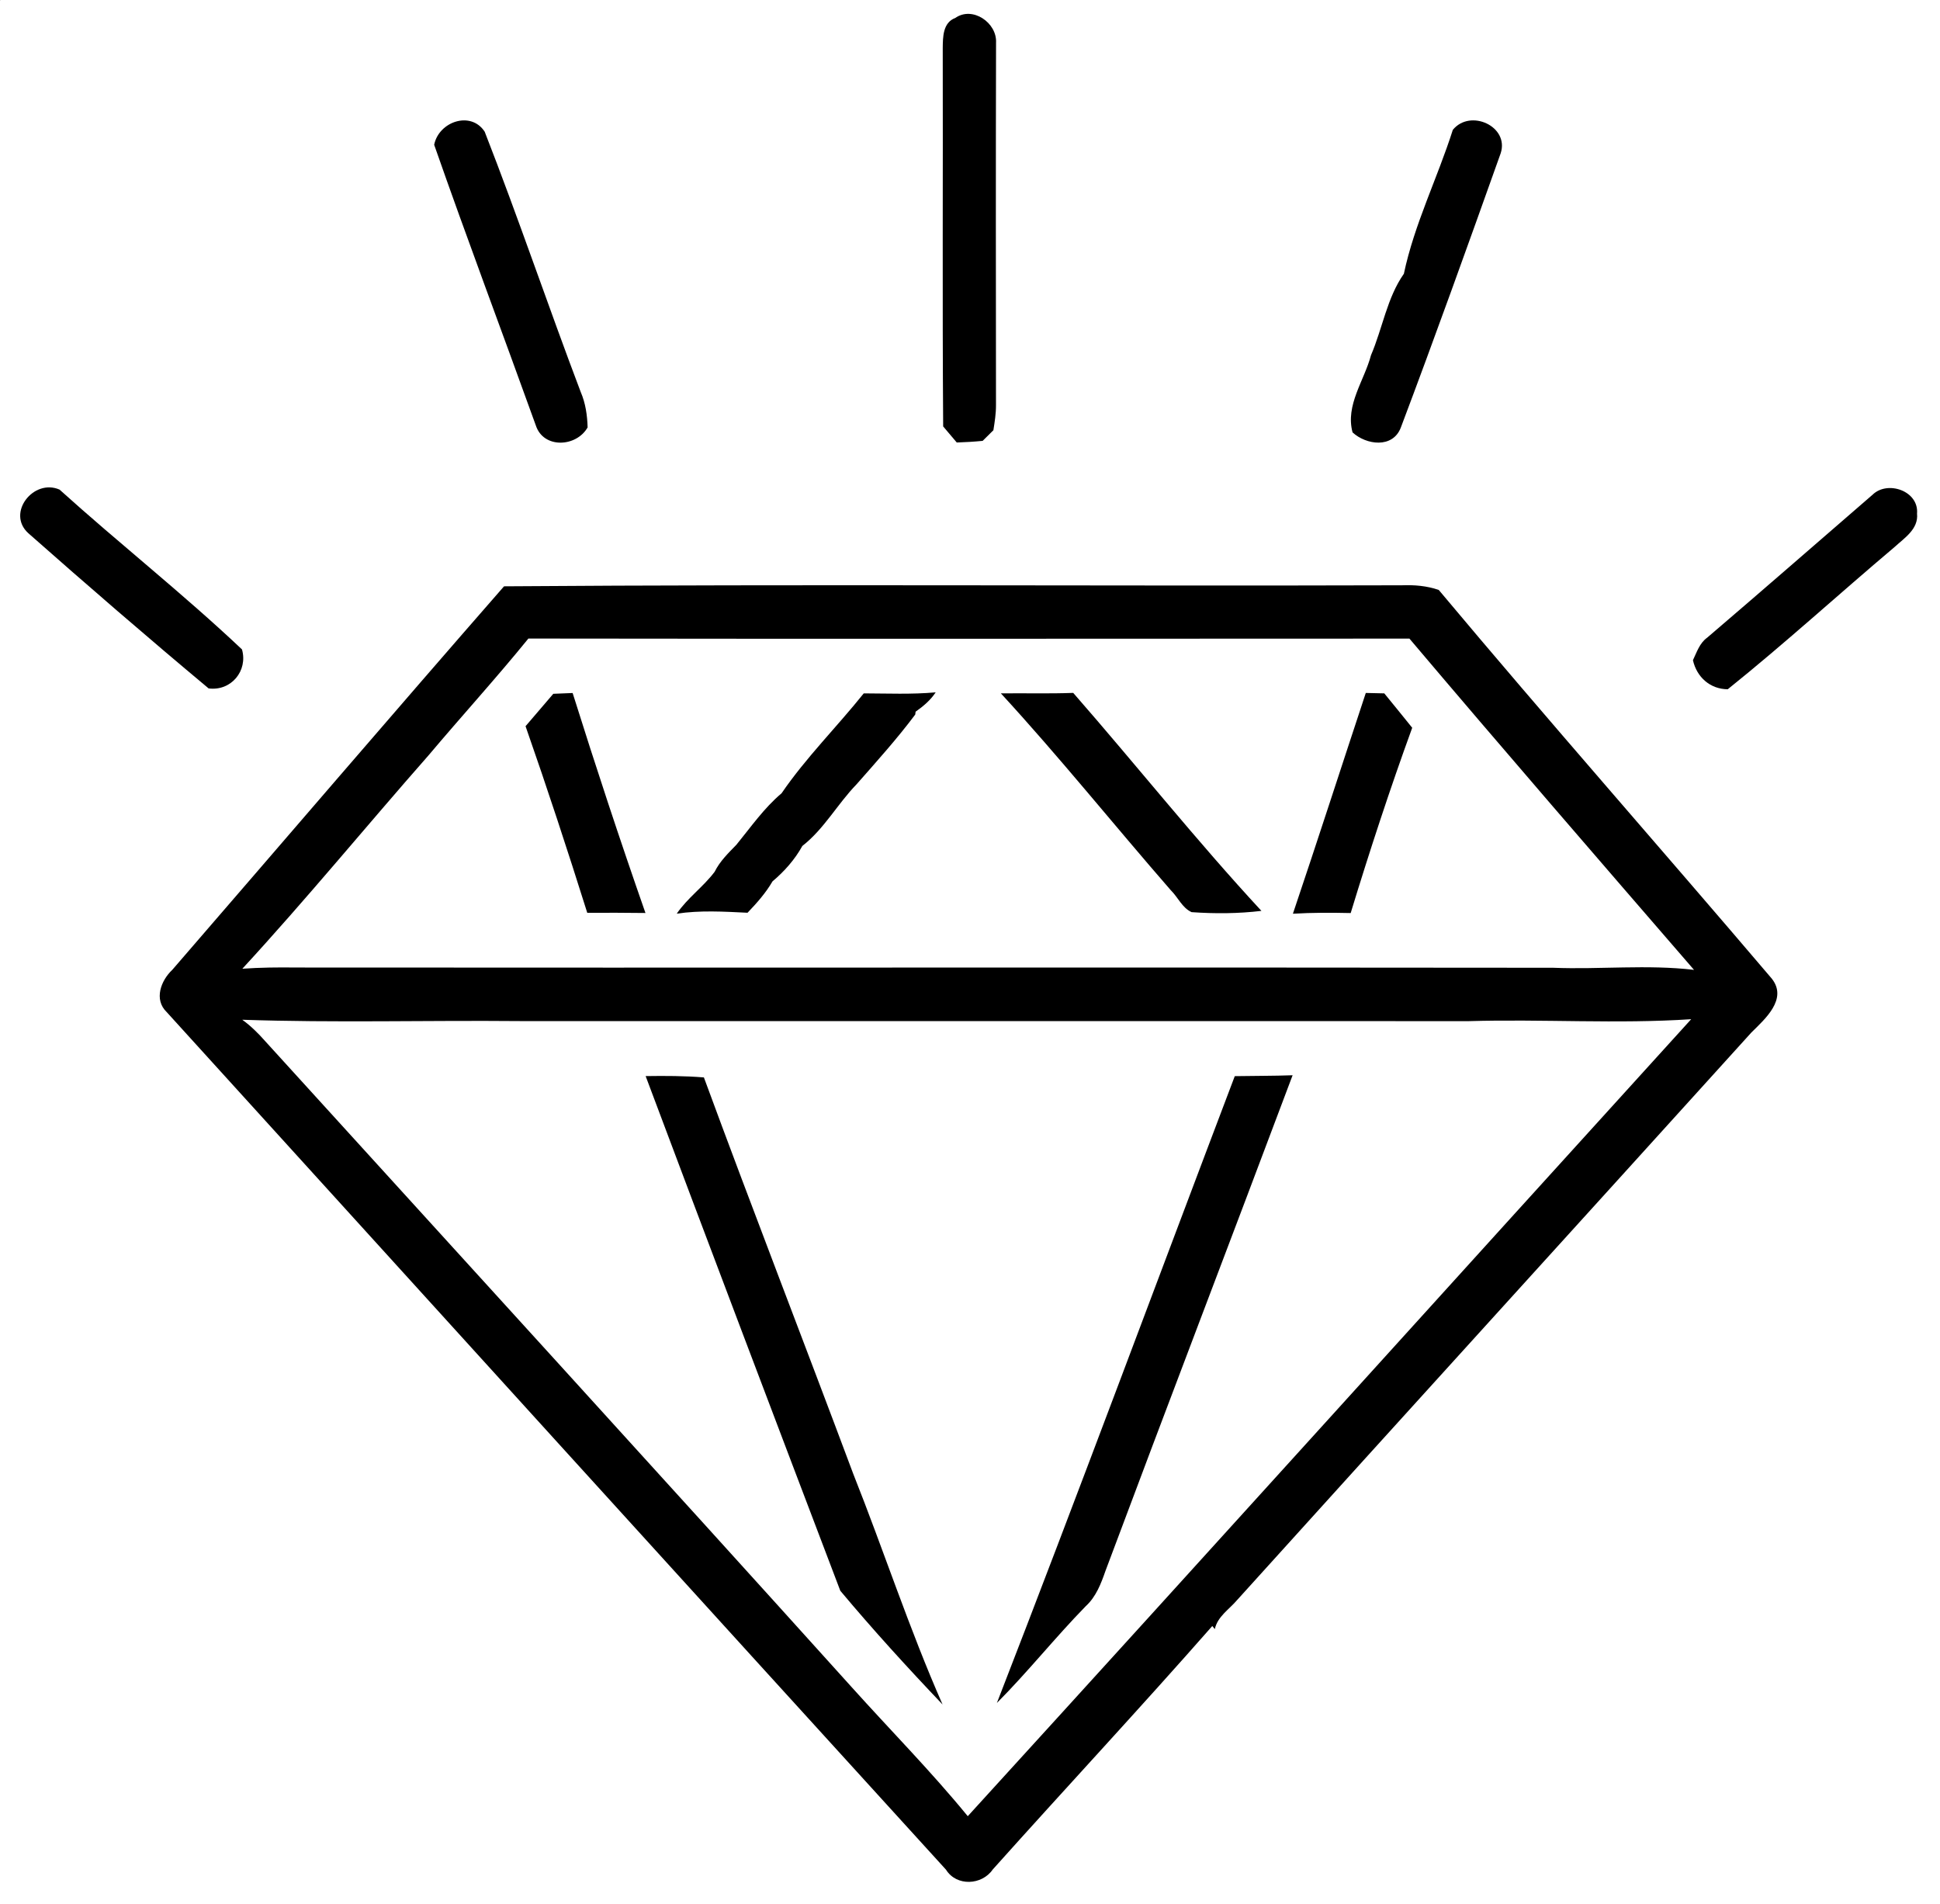<?xml version="1.0" encoding="UTF-8" ?>
<!DOCTYPE svg PUBLIC "-//W3C//DTD SVG 1.1//EN" "http://www.w3.org/Graphics/SVG/1.1/DTD/svg11.dtd">
<svg width="321pt" height="315pt" viewBox="0 0 321 315" version="1.1" xmlns="http://www.w3.org/2000/svg">
<g id="#000000ff">
<path fill="#000000" opacity="1.00" d=" M 0.00 0.00 L 0.06 0.00 C 0.05 0.02 0.02 0.05 0.00 0.06 L 0.00 0.00 Z" />
<path fill="#000000" opacity="1.00" d=" M 158.07 2.97 C 160.92 0.96 164.99 3.77 164.81 7.06 C 164.76 27.03 164.78 47.01 164.80 66.99 C 164.81 68.39 164.59 69.79 164.37 71.17 C 163.92 71.61 163.03 72.49 162.59 72.93 C 161.16 73.07 159.74 73.15 158.31 73.20 C 157.57 72.31 156.81 71.42 156.06 70.54 C 155.91 49.69 156.04 28.84 155.99 7.98 C 156.01 6.15 156.00 3.73 158.07 2.97 Z" />
<path fill="#000000" opacity="1.00" d=" M 71.84 23.95 C 72.60 20.12 77.91 18.27 80.20 21.79 C 85.77 36.03 90.66 50.55 96.09 64.85 C 96.89 66.70 97.17 68.70 97.23 70.70 C 95.37 73.98 89.91 74.27 88.65 70.35 C 83.08 54.88 77.27 39.48 71.84 23.95 Z" />
<path fill="#000000" opacity="1.00" d=" M 240.39 21.48 C 243.28 17.94 249.76 20.91 248.31 25.35 C 242.90 40.53 237.46 55.70 231.77 70.77 C 230.42 74.21 226.06 73.61 223.80 71.53 C 222.58 67.01 225.74 62.97 226.85 58.76 C 228.75 54.34 229.51 49.23 232.29 45.29 C 234.02 37.08 237.85 29.46 240.39 21.48 Z" />
<path fill="#000000" opacity="1.00" d=" M 4.68 88.20 C 1.02 84.86 5.56 79.12 9.85 80.99 C 19.78 89.95 30.31 98.24 40.04 107.43 C 41.05 110.97 38.24 114.36 34.52 113.88 C 24.45 105.47 14.51 96.88 4.68 88.20 Z" />
<path fill="#000000" opacity="1.00" d=" M 309.84 81.84 C 312.33 79.41 317.53 81.22 317.20 84.96 C 317.47 87.52 315.10 89.00 313.47 90.50 C 304.23 98.30 295.30 106.46 285.88 114.02 C 282.96 114.00 280.75 112.01 280.12 109.21 C 280.76 107.88 281.22 106.38 282.48 105.48 C 291.64 97.65 300.73 89.73 309.84 81.84 Z" />
<path fill="#000000" opacity="1.00" d=" M 83.40 96.99 C 132.92 96.62 182.45 96.97 231.97 96.82 C 234.03 96.74 236.10 96.91 238.06 97.59 C 256.18 119.22 274.88 140.40 293.17 161.89 C 295.83 165.27 292.06 168.55 289.79 170.80 C 261.45 202.12 233.01 233.35 204.70 264.68 C 203.41 266.21 201.45 267.41 201.01 269.49 L 200.59 268.98 C 188.66 282.56 176.32 295.79 164.26 309.26 C 162.47 311.87 158.27 312.09 156.53 309.29 C 113.50 262.05 70.55 214.73 27.58 167.42 C 25.42 165.34 26.63 162.19 28.52 160.42 C 46.82 139.28 65.00 118.04 83.40 96.99 M 87.43 105.63 C 82.09 112.20 76.37 118.47 70.91 124.95 C 60.59 136.67 50.68 148.77 40.10 160.25 C 43.06 160.04 46.03 160.01 49.00 160.05 C 118.33 160.11 187.66 160.00 256.98 160.09 C 264.75 160.40 272.57 159.52 280.30 160.44 C 264.54 142.23 248.77 124.02 233.21 105.64 C 184.61 105.65 136.03 105.70 87.43 105.63 M 40.09 168.69 C 41.49 169.71 42.73 170.92 43.86 172.21 C 76.23 207.82 108.69 243.35 140.91 279.08 C 147.31 286.20 154.07 293.03 160.13 300.44 C 200.13 256.59 239.91 212.52 279.83 168.60 C 267.59 169.41 255.29 168.56 243.03 168.92 C 190.68 168.93 138.33 168.89 85.99 168.91 C 70.69 168.77 55.38 169.21 40.09 168.69 Z" />
<path fill="#000000" opacity="1.00" d=" M 91.55 114.77 C 92.61 114.73 93.68 114.68 94.75 114.64 C 98.58 126.83 102.58 138.97 106.80 151.03 C 103.59 150.98 100.38 150.99 97.17 151.00 C 93.92 140.66 90.54 130.36 86.96 120.13 C 88.48 118.34 90.02 116.56 91.55 114.77 Z" />
<path fill="#000000" opacity="1.00" d=" M 142.92 114.70 C 146.88 114.71 150.86 114.89 154.82 114.53 C 153.97 115.83 152.76 116.84 151.50 117.73 L 151.44 118.20 C 148.42 122.23 145.05 125.97 141.73 129.74 C 138.57 133.00 136.37 137.12 132.76 139.94 C 131.51 142.20 129.79 144.14 127.82 145.80 C 126.71 147.72 125.22 149.39 123.69 150.99 C 119.78 150.80 115.87 150.56 111.98 151.14 C 113.75 148.54 116.37 146.71 118.25 144.21 C 119.11 142.47 120.51 141.12 121.84 139.75 C 124.23 136.83 126.41 133.68 129.32 131.23 C 133.33 125.36 138.46 120.27 142.92 114.70 Z" />
<path fill="#000000" opacity="1.00" d=" M 165.61 114.70 C 169.60 114.65 173.59 114.77 177.58 114.62 C 188.03 126.57 197.93 139.03 208.72 150.68 C 204.89 151.14 201.01 151.16 197.17 150.89 C 195.61 150.19 194.91 148.42 193.72 147.26 C 184.30 136.45 175.32 125.25 165.61 114.70 Z" />
<path fill="#000000" opacity="1.00" d=" M 225.99 114.63 C 227.01 114.66 228.03 114.68 229.05 114.70 C 230.58 116.60 232.15 118.47 233.67 120.39 C 229.99 130.50 226.63 140.75 223.49 151.04 C 220.30 150.97 217.11 150.96 213.93 151.15 C 218.03 139.00 221.96 126.80 225.99 114.63 Z" />
<path fill="#000000" opacity="1.00" d=" M 106.83 178.01 C 110.05 177.96 113.26 177.97 116.47 178.23 C 124.53 200.13 133.00 221.92 141.18 243.80 C 146.22 256.47 150.45 269.47 155.96 281.96 C 150.16 275.87 144.44 269.60 139.04 263.15 C 128.25 234.80 117.49 206.42 106.83 178.01 Z" />
<path fill="#000000" opacity="1.00" d=" M 204.31 178.02 C 207.50 177.96 210.69 177.99 213.88 177.87 C 203.61 205.21 193.15 232.49 182.92 259.85 C 182.18 261.97 181.36 264.14 179.66 265.69 C 174.59 270.88 170.07 276.57 164.95 281.71 C 178.34 247.25 191.19 212.59 204.31 178.02 Z" />
</g>
<g id="#ffffffff">
</g>
</svg>
